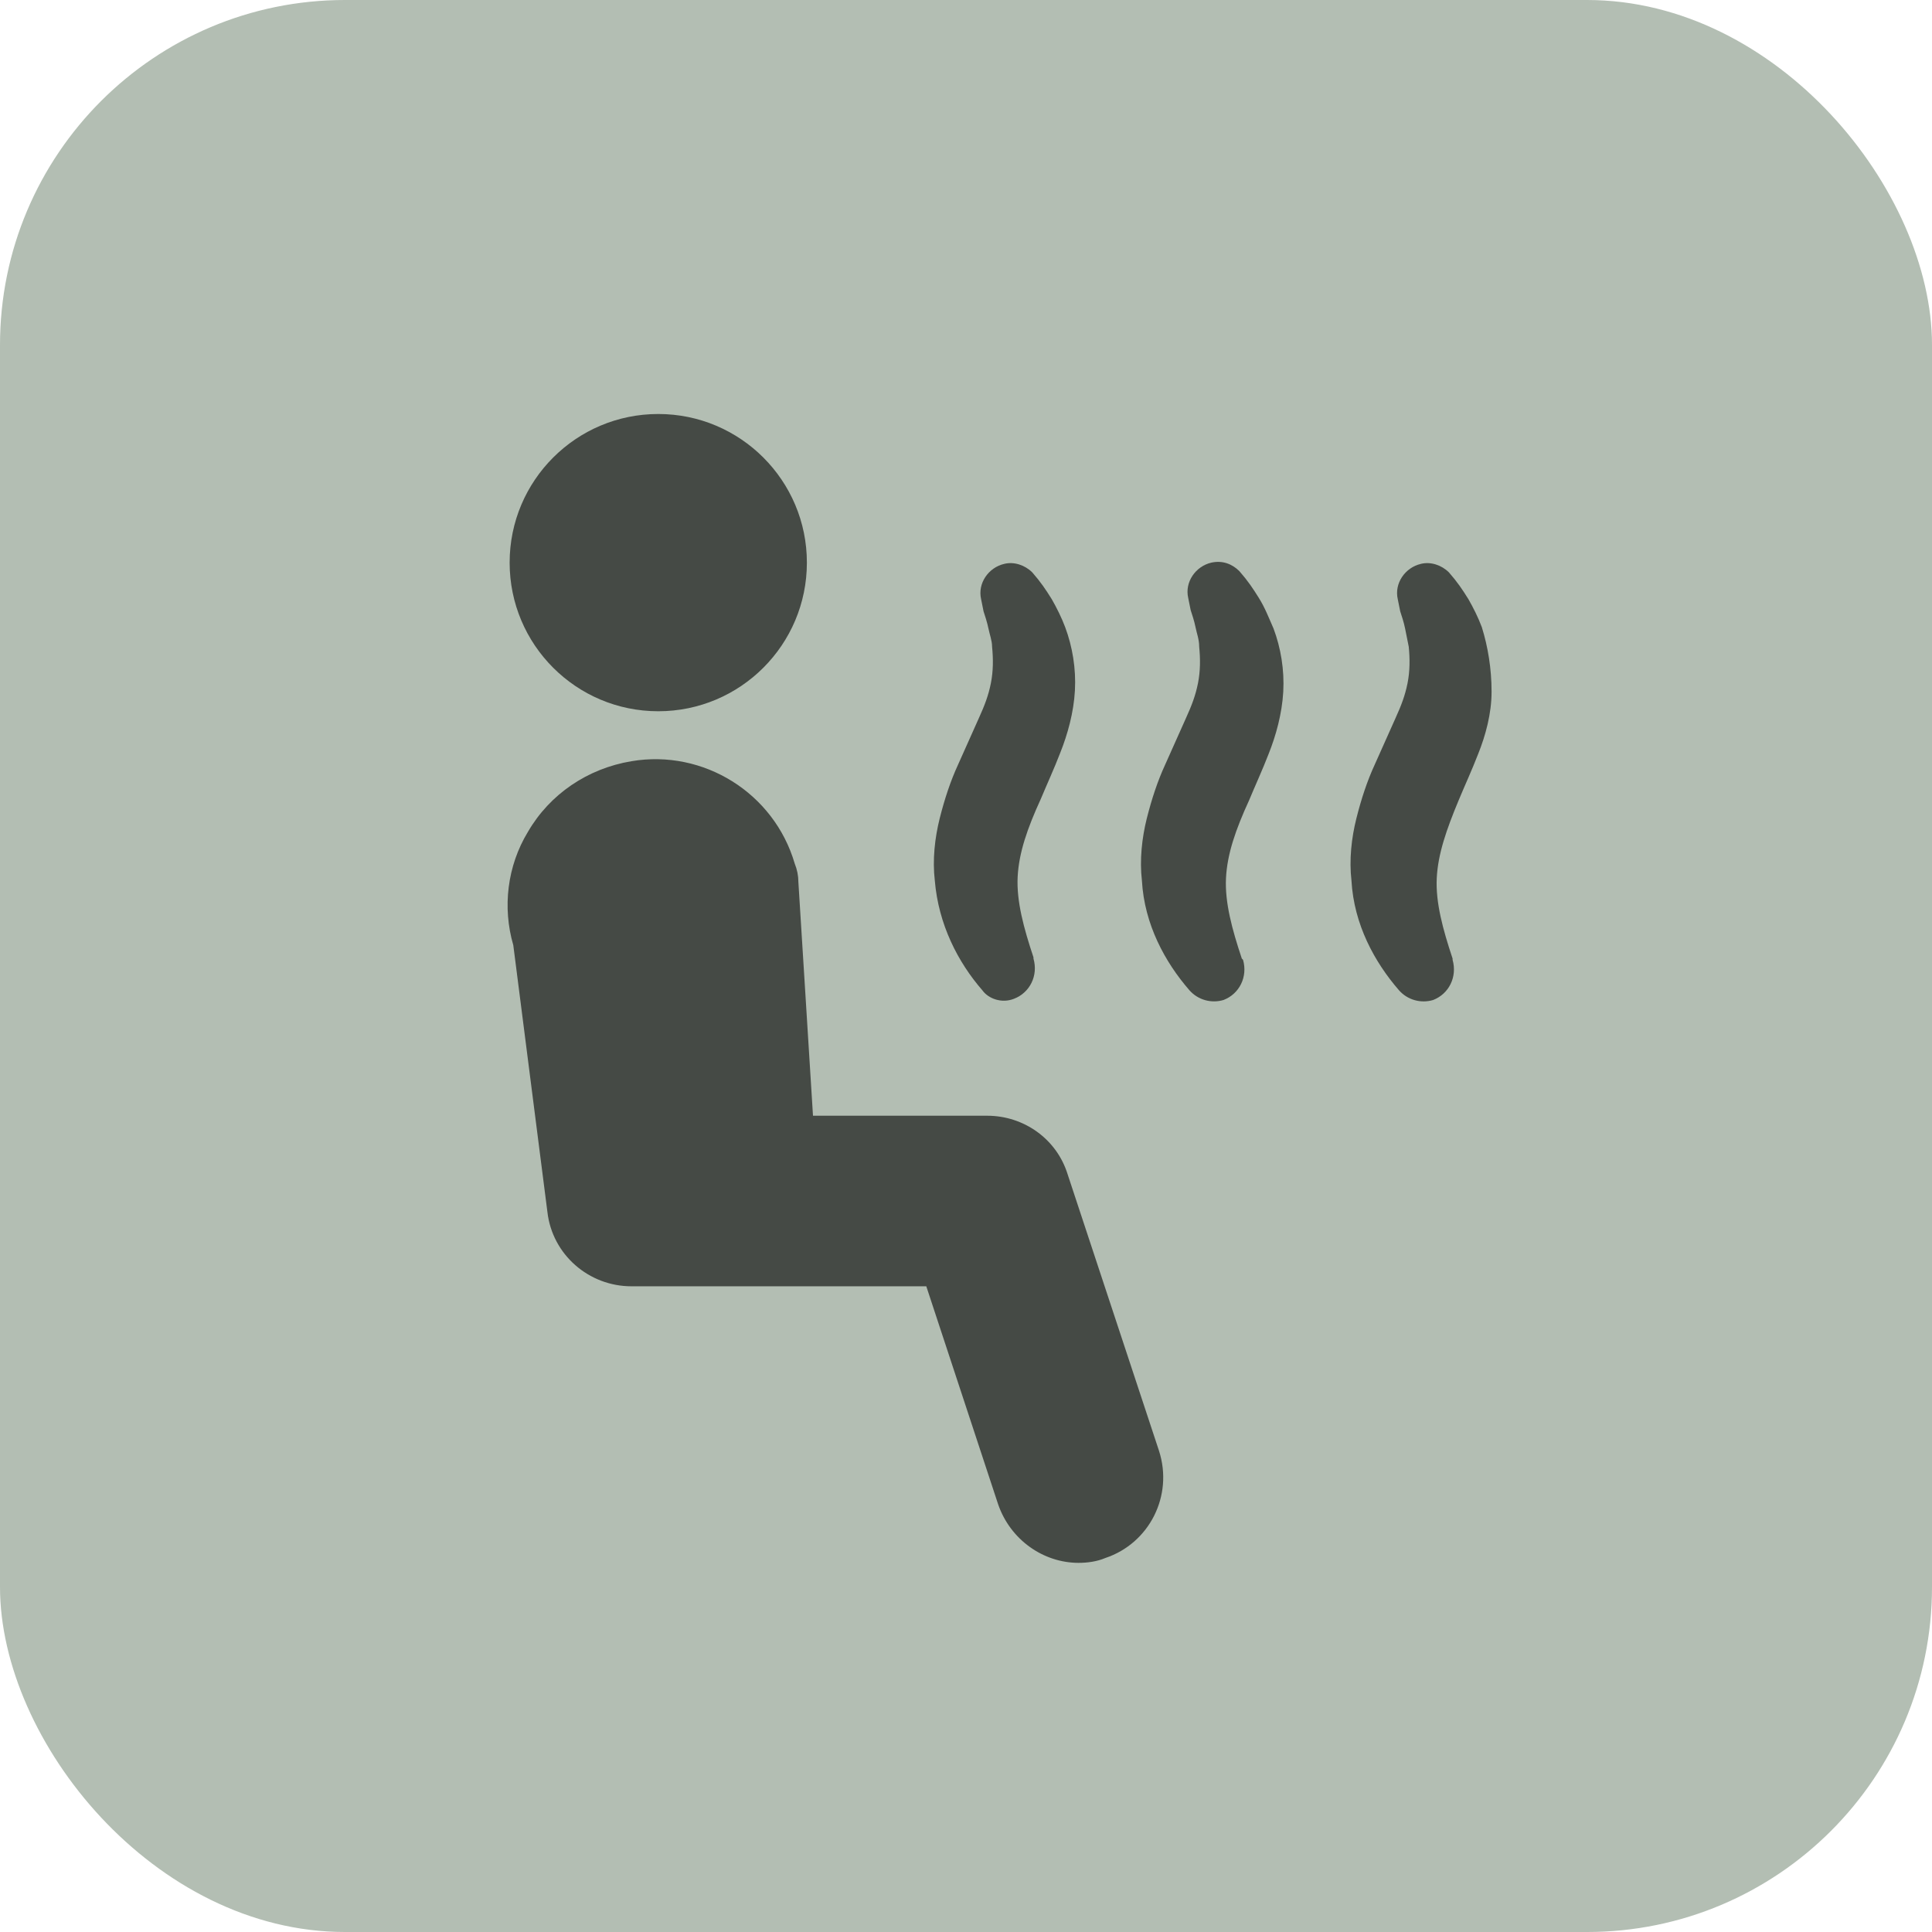 <svg width="56" height="56" viewBox="0 0 56 56" fill="none" xmlns="http://www.w3.org/2000/svg">
<rect width="56" height="56" rx="10" fill="#B3BEB3"/>
<path d="M29.391 28.95C29.851 28.774 30.098 28.279 29.956 27.785V27.75C29.674 26.902 29.462 26.125 29.497 25.419C29.533 24.713 29.78 24.006 30.168 23.159C30.345 22.735 30.557 22.276 30.733 21.817C30.945 21.287 31.122 20.652 31.157 20.016C31.192 19.381 31.086 18.745 30.875 18.18C30.769 17.897 30.627 17.615 30.486 17.368C30.309 17.085 30.168 16.873 29.921 16.591C29.709 16.379 29.391 16.273 29.109 16.344C28.65 16.45 28.332 16.909 28.438 17.368L28.509 17.721C28.544 17.827 28.614 18.039 28.65 18.215C28.685 18.392 28.756 18.568 28.756 18.745C28.791 19.098 28.791 19.451 28.721 19.804C28.65 20.157 28.544 20.44 28.367 20.828L27.767 22.17C27.555 22.629 27.379 23.159 27.237 23.724C27.096 24.289 27.025 24.925 27.096 25.525C27.202 26.796 27.767 27.891 28.473 28.703C28.65 28.95 29.038 29.091 29.391 28.95Z" fill="black" fill-opacity="0.61"/>
<path d="M36.489 17.332C36.313 17.05 36.172 16.838 35.924 16.555C35.712 16.343 35.43 16.238 35.112 16.308C34.653 16.414 34.335 16.873 34.441 17.332L34.512 17.685C34.547 17.791 34.618 18.003 34.653 18.18C34.688 18.356 34.759 18.533 34.759 18.745C34.794 19.098 34.794 19.451 34.724 19.804C34.653 20.157 34.547 20.44 34.37 20.828L33.77 22.17C33.558 22.629 33.382 23.159 33.24 23.724C33.099 24.289 33.029 24.924 33.099 25.525C33.17 26.796 33.77 27.891 34.476 28.703C34.724 28.985 35.112 29.091 35.465 28.985C35.924 28.809 36.172 28.314 36.03 27.82L35.995 27.785C35.712 26.937 35.501 26.16 35.536 25.454C35.571 24.748 35.818 24.042 36.207 23.194C36.383 22.77 36.595 22.311 36.772 21.852C36.984 21.323 37.16 20.687 37.196 20.051C37.231 19.416 37.125 18.78 36.913 18.215C36.772 17.897 36.666 17.615 36.489 17.332Z" fill="black" fill-opacity="0.61"/>
<path d="M42.952 18.18C42.846 17.897 42.705 17.615 42.563 17.368C42.387 17.085 42.245 16.873 41.998 16.591C41.786 16.379 41.468 16.273 41.186 16.344C40.727 16.45 40.409 16.909 40.515 17.368L40.586 17.721C40.621 17.827 40.692 18.039 40.727 18.215C40.762 18.392 40.798 18.568 40.833 18.745C40.868 19.098 40.868 19.451 40.798 19.804C40.727 20.157 40.621 20.44 40.444 20.828L39.844 22.17C39.632 22.629 39.456 23.159 39.315 23.724C39.173 24.289 39.103 24.925 39.173 25.525C39.244 26.796 39.844 27.891 40.55 28.703C40.798 28.986 41.186 29.091 41.539 28.986C41.998 28.809 42.245 28.315 42.104 27.82V27.785C41.822 26.937 41.61 26.16 41.645 25.454C41.68 24.748 41.928 24.042 42.281 23.194C42.457 22.77 42.669 22.311 42.846 21.852C43.058 21.323 43.234 20.687 43.234 20.051C43.234 19.381 43.128 18.745 42.952 18.18Z" fill="black" fill-opacity="0.61"/>
<path d="M19.08 20.616C21.459 20.616 23.388 18.688 23.388 16.308C23.388 13.929 21.459 12 19.08 12C16.701 12 14.772 13.929 14.772 16.308C14.772 18.688 16.701 20.616 19.08 20.616Z" fill="black" fill-opacity="0.61"/>
<path d="M30.945 34.035C30.627 33.011 29.674 32.34 28.615 32.34H23.565L23.141 25.56C23.141 25.384 23.106 25.207 23.035 25.03C22.435 22.982 20.387 21.711 18.303 22.064C17.032 22.276 15.937 23.017 15.302 24.112C14.701 25.101 14.56 26.302 14.878 27.396L15.867 35.13C16.008 36.366 17.067 37.284 18.303 37.284H26.849L28.932 43.605C29.285 44.629 30.239 45.3 31.263 45.3C31.51 45.3 31.793 45.265 32.04 45.159C33.311 44.735 34.017 43.358 33.594 42.051L30.945 34.035Z" fill="black" fill-opacity="0.61"/>
</svg>
